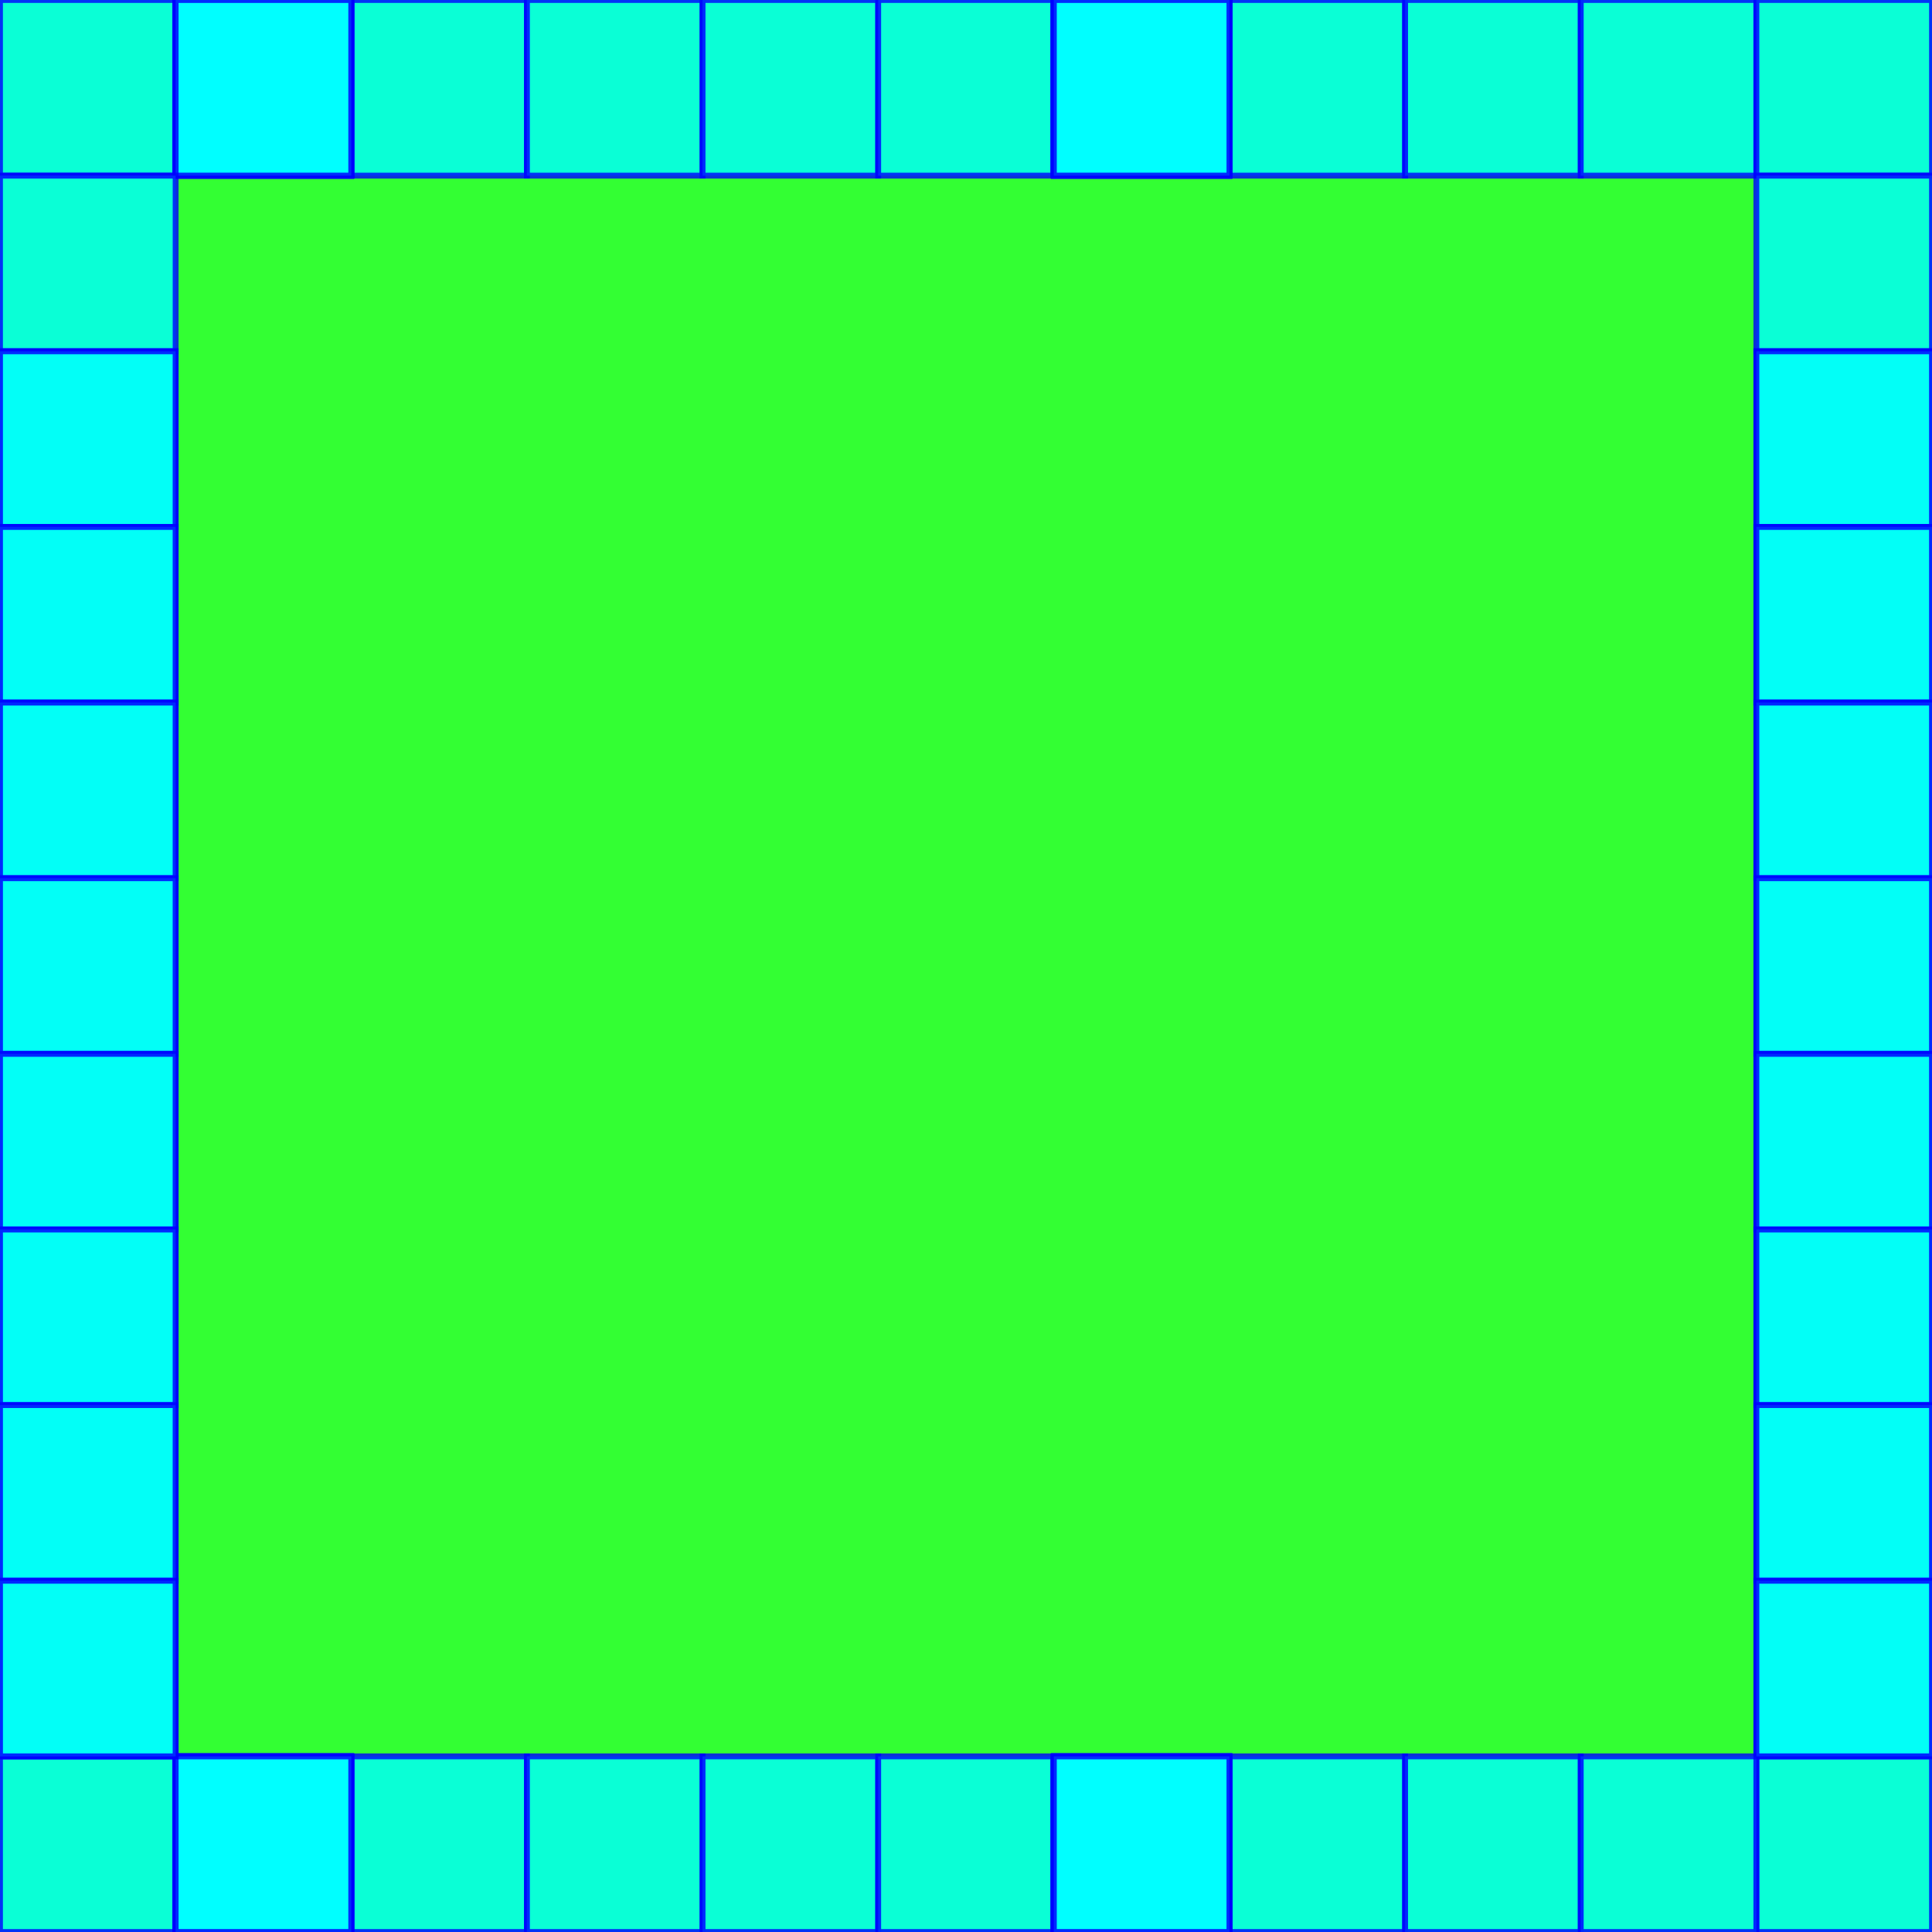 <?xml version="1.0" encoding="UTF-8" standalone="no"?>
<svg
   xmlns:dc="http://purl.org/dc/elements/1.1/"
   xmlns:cc="http://creativecommons.org/ns#"
   xmlns:rdf="http://www.w3.org/1999/02/22-rdf-syntax-ns#"
   xmlns:svg="http://www.w3.org/2000/svg"
   xmlns="http://www.w3.org/2000/svg"
   xmlns:sodipodi="http://sodipodi.sourceforge.net/DTD/sodipodi-0.dtd"
   xmlns:inkscape="http://www.inkscape.org/namespaces/inkscape"
   width="660"
   height="660"
   viewBox="0 0 174.625 174.625"
   version="1.1"
   id="svg1500"
   inkscape:version="1.0.2 (e86c870879, 2021-01-15, custom)"
   sodipodi:docname="board-background.svg">
  <defs
     id="defs1494" />
  <sodipodi:namedview
     id="base"
     pagecolor="#ffffff"
     bordercolor="#666666"
     borderopacity="1.0"
     inkscape:pageopacity="0.0"
     inkscape:pageshadow="2"
     inkscape:zoom="0.98994949"
     inkscape:cx="224.01315"
     inkscape:cy="285.89467"
     inkscape:document-units="mm"
     inkscape:current-layer="layer1"
     inkscape:document-rotation="0"
     showgrid="true"
     units="px"
     inkscape:window-width="1566"
     inkscape:window-height="1096"
     inkscape:window-x="1165"
     inkscape:window-y="54"
     inkscape:window-maximized="0">
    <inkscape:grid
       type="xygrid"
       id="grid2063"
       spacingx="3.969"
       spacingy="3.969" />
  </sodipodi:namedview>
  <g
     inkscape:label="Layer 1"
     inkscape:groupmode="layer"
     id="layer1">
    <rect
       style="opacity:0.8;fill:#00ff00;stroke-width:1.323;stroke:none"
       id="rect2067"
       width="174.625"
       height="174.625"
       x="0"
       y="0" />
    <rect
       style="opacity:0.8;fill:#00ffff;stroke:#0000ff;stroke-width:0.529;stroke-opacity:1;stroke-miterlimit:4;stroke-dasharray:none"
       id="rect2069"
       width="15.875"
       height="15.875"
       x="0"
       y="0" />
    <rect
       style="opacity:0.8;fill:#00ffff;stroke:#0000ff;stroke-width:0.529;stroke-miterlimit:4;stroke-dasharray:none;stroke-opacity:1"
       id="rect2175"
       width="15.875"
       height="15.875"
       x="15.875"
       y="0" />
    <rect
       style="opacity:0.8;fill:#00ffff;stroke:#0000ff;stroke-width:0.529;stroke-miterlimit:4;stroke-dasharray:none;stroke-opacity:1"
       id="rect2177"
       width="15.875"
       height="15.875"
       x="15.875"
       y="0" />
    <rect
       style="opacity:0.8;fill:#00ffff;stroke:#0000ff;stroke-width:0.529;stroke-miterlimit:4;stroke-dasharray:none;stroke-opacity:1"
       id="rect2179"
       width="15.875"
       height="15.875"
       x="15.875"
       y="0" />
    <rect
       style="opacity:0.8;fill:#00ffff;stroke:#0000ff;stroke-width:0.529;stroke-miterlimit:4;stroke-dasharray:none;stroke-opacity:1"
       id="rect2181"
       width="15.875"
       height="15.875"
       x="15.875"
       y="0" />
    <rect
       style="opacity:0.8;fill:#00ffff;stroke:#0000ff;stroke-width:0.529;stroke-miterlimit:4;stroke-dasharray:none;stroke-opacity:1"
       id="rect2183"
       width="15.875"
       height="15.875"
       x="15.875"
       y="0" />
    <rect
       style="opacity:0.8;fill:#00ffff;stroke:#0000ff;stroke-width:0.529;stroke-miterlimit:4;stroke-dasharray:none;stroke-opacity:1"
       id="rect2185"
       width="15.875"
       height="15.875"
       x="15.875"
       y="0" />
    <rect
       style="opacity:0.8;fill:#00ffff;stroke:#0000ff;stroke-width:0.529;stroke-miterlimit:4;stroke-dasharray:none;stroke-opacity:1"
       id="rect2187"
       width="15.875"
       height="15.875"
       x="15.875"
       y="0" />
    <rect
       style="opacity:0.8;fill:#00ffff;stroke:#0000ff;stroke-width:0.529;stroke-miterlimit:4;stroke-dasharray:none;stroke-opacity:1"
       id="rect2189"
       width="15.875"
       height="15.875"
       x="15.875"
       y="0" />
    <rect
       style="opacity:0.8;fill:#00ffff;stroke:#0000ff;stroke-width:0.529;stroke-miterlimit:4;stroke-dasharray:none;stroke-opacity:1"
       id="rect2191"
       width="15.875"
       height="15.875"
       x="15.875"
       y="0" />
    <rect
       style="opacity:0.8;fill:#00ffff;stroke:#0000ff;stroke-width:0.529;stroke-miterlimit:4;stroke-dasharray:none;stroke-opacity:1"
       id="rect2193"
       width="15.875"
       height="15.875"
       x="15.875"
       y="0" />
    <rect
       style="opacity:0.8;fill:#00ffff;stroke:#0000ff;stroke-width:0.529;stroke-miterlimit:4;stroke-dasharray:none;stroke-opacity:1"
       id="rect2195"
       width="15.875"
       height="15.875"
       x="15.875"
       y="0" />
    <rect
       style="opacity:0.8;fill:#00ffff;stroke:#0000ff;stroke-width:0.529;stroke-miterlimit:4;stroke-dasharray:none;stroke-opacity:1"
       id="rect2197"
       width="15.875"
       height="15.875"
       x="31.75"
       y="0" />
    <rect
       style="opacity:0.8;fill:#00ffff;stroke:#0000ff;stroke-width:0.529;stroke-miterlimit:4;stroke-dasharray:none;stroke-opacity:1"
       id="rect2199"
       width="15.875"
       height="15.875"
       x="15.875"
       y="0" />
    <rect
       style="opacity:0.8;fill:#00ffff;stroke:#0000ff;stroke-width:0.529;stroke-miterlimit:4;stroke-dasharray:none;stroke-opacity:1"
       id="rect2201"
       width="15.875"
       height="15.875"
       x="15.875"
       y="0" />
    <rect
       style="opacity:0.8;fill:#00ffff;stroke:#0000ff;stroke-width:0.529;stroke-miterlimit:4;stroke-dasharray:none;stroke-opacity:1"
       id="rect2203"
       width="15.875"
       height="15.875"
       x="15.875"
       y="0" />
    <rect
       style="opacity:0.8;fill:#00ffff;stroke:#0000ff;stroke-width:0.529;stroke-miterlimit:4;stroke-dasharray:none;stroke-opacity:1"
       id="rect2205"
       width="15.875"
       height="15.875"
       x="15.875"
       y="0" />
    <rect
       style="opacity:0.8;fill:#00ffff;stroke:#0000ff;stroke-width:0.529;stroke-miterlimit:4;stroke-dasharray:none;stroke-opacity:1"
       id="rect2207"
       width="15.875"
       height="15.875"
       x="47.625"
       y="0" />
    <rect
       style="opacity:0.8;fill:#00ffff;stroke:#0000ff;stroke-width:0.529;stroke-miterlimit:4;stroke-dasharray:none;stroke-opacity:1"
       id="rect2209"
       width="15.875"
       height="15.875"
       x="63.5"
       y="0" />
    <rect
       style="opacity:0.8;fill:#00ffff;stroke:#0000ff;stroke-width:0.529;stroke-miterlimit:4;stroke-dasharray:none;stroke-opacity:1"
       id="rect2211"
       width="15.875"
       height="15.875"
       x="79.375"
       y="0" />
    <rect
       style="opacity:0.8;fill:#00ffff;stroke:#0000ff;stroke-width:0.529;stroke-miterlimit:4;stroke-dasharray:none;stroke-opacity:1"
       id="rect2213"
       width="15.875"
       height="15.875"
       x="95.25"
       y="0" />
    <rect
       style="opacity:0.8;fill:#00ffff;stroke:#0000ff;stroke-width:0.529;stroke-miterlimit:4;stroke-dasharray:none;stroke-opacity:1"
       id="rect2215"
       width="15.875"
       height="15.875"
       x="95.25"
       y="0" />
    <rect
       style="opacity:0.8;fill:#00ffff;stroke:#0000ff;stroke-width:0.529;stroke-miterlimit:4;stroke-dasharray:none;stroke-opacity:1"
       id="rect2217"
       width="15.875"
       height="15.875"
       x="95.25"
       y="0" />
    <rect
       style="opacity:0.8;fill:#00ffff;stroke:#0000ff;stroke-width:0.529;stroke-miterlimit:4;stroke-dasharray:none;stroke-opacity:1"
       id="rect2219"
       width="15.875"
       height="15.875"
       x="95.25"
       y="0" />
    <rect
       style="opacity:0.8;fill:#00ffff;stroke:#0000ff;stroke-width:0.529;stroke-miterlimit:4;stroke-dasharray:none;stroke-opacity:1"
       id="rect2221"
       width="15.875"
       height="15.875"
       x="95.25"
       y="0" />
    <rect
       style="opacity:0.8;fill:#00ffff;stroke:#0000ff;stroke-width:0.529;stroke-miterlimit:4;stroke-dasharray:none;stroke-opacity:1"
       id="rect2223"
       width="15.875"
       height="15.875"
       x="95.25"
       y="0" />
    <rect
       style="opacity:0.8;fill:#00ffff;stroke:#0000ff;stroke-width:0.529;stroke-miterlimit:4;stroke-dasharray:none;stroke-opacity:1"
       id="rect2225"
       width="15.875"
       height="15.875"
       x="95.25"
       y="0" />
    <rect
       style="opacity:0.8;fill:#00ffff;stroke:#0000ff;stroke-width:0.529;stroke-miterlimit:4;stroke-dasharray:none;stroke-opacity:1"
       id="rect2227"
       width="15.875"
       height="15.875"
       x="95.25"
       y="0" />
    <rect
       style="opacity:0.8;fill:#00ffff;stroke:#0000ff;stroke-width:0.529;stroke-miterlimit:4;stroke-dasharray:none;stroke-opacity:1"
       id="rect2229"
       width="15.875"
       height="15.875"
       x="95.25"
       y="0" />
    <rect
       style="opacity:0.8;fill:#00ffff;stroke:#0000ff;stroke-width:0.529;stroke-miterlimit:4;stroke-dasharray:none;stroke-opacity:1"
       id="rect2231"
       width="15.875"
       height="15.875"
       x="95.25"
       y="0" />
    <rect
       style="opacity:0.8;fill:#00ffff;stroke:#0000ff;stroke-width:0.529;stroke-miterlimit:4;stroke-dasharray:none;stroke-opacity:1"
       id="rect2233"
       width="15.875"
       height="15.875"
       x="95.25"
       y="0" />
    <rect
       style="opacity:0.8;fill:#00ffff;stroke:#0000ff;stroke-width:0.529;stroke-miterlimit:4;stroke-dasharray:none;stroke-opacity:1"
       id="rect2235"
       width="15.875"
       height="15.875"
       x="111.125"
       y="0" />
    <rect
       style="opacity:0.8;fill:#00ffff;stroke:#0000ff;stroke-width:0.529;stroke-miterlimit:4;stroke-dasharray:none;stroke-opacity:1"
       id="rect2237"
       width="15.875"
       height="15.875"
       x="95.25"
       y="0" />
    <rect
       style="opacity:0.8;fill:#00ffff;stroke:#0000ff;stroke-width:0.529;stroke-miterlimit:4;stroke-dasharray:none;stroke-opacity:1"
       id="rect2239"
       width="15.875"
       height="15.875"
       x="95.25"
       y="0" />
    <rect
       style="opacity:0.8;fill:#00ffff;stroke:#0000ff;stroke-width:0.529;stroke-miterlimit:4;stroke-dasharray:none;stroke-opacity:1"
       id="rect2241"
       width="15.875"
       height="15.875"
       x="95.25"
       y="0" />
    <rect
       style="opacity:0.8;fill:#00ffff;stroke:#0000ff;stroke-width:0.529;stroke-miterlimit:4;stroke-dasharray:none;stroke-opacity:1"
       id="rect2243"
       width="15.875"
       height="15.875"
       x="95.25"
       y="0" />
    <rect
       style="opacity:0.8;fill:#00ffff;stroke:#0000ff;stroke-width:0.529;stroke-miterlimit:4;stroke-dasharray:none;stroke-opacity:1"
       id="rect2245"
       width="15.875"
       height="15.875"
       x="127"
       y="0" />
    <rect
       style="opacity:0.8;fill:#00ffff;stroke:#0000ff;stroke-width:0.529;stroke-miterlimit:4;stroke-dasharray:none;stroke-opacity:1"
       id="rect2247"
       width="15.875"
       height="15.875"
       x="142.875"
       y="0" />
    <rect
       style="opacity:0.8;fill:#00ffff;stroke:#0000ff;stroke-width:0.529;stroke-miterlimit:4;stroke-dasharray:none;stroke-opacity:1"
       id="rect2249"
       width="15.875"
       height="15.875"
       x="158.75"
       y="0" />
    <rect
       style="opacity:0.8;fill:#00ffff;stroke:#0000ff;stroke-width:0.529;stroke-miterlimit:4;stroke-dasharray:none;stroke-opacity:1"
       id="rect2251"
       width="15.875"
       height="15.875"
       x="158.75"
       y="15.875" />
    <rect
       style="opacity:0.8;fill:#00ffff;stroke:#0000ff;stroke-width:0.529;stroke-miterlimit:4;stroke-dasharray:none;stroke-opacity:1"
       id="rect2253"
       width="15.875"
       height="15.875"
       x="158.75"
       y="31.75" />
    <rect
       style="opacity:0.8;fill:#00ffff;stroke:#0000ff;stroke-width:0.529;stroke-miterlimit:4;stroke-dasharray:none;stroke-opacity:1"
       id="rect2255"
       width="15.875"
       height="15.875"
       x="158.75"
       y="47.625" />
    <rect
       style="opacity:0.8;fill:#00ffff;stroke:#0000ff;stroke-width:0.529;stroke-miterlimit:4;stroke-dasharray:none;stroke-opacity:1"
       id="rect2257"
       width="15.875"
       height="15.875"
       x="158.75"
       y="63.5" />
    <rect
       style="opacity:0.8;fill:#00ffff;stroke:#0000ff;stroke-width:0.529;stroke-miterlimit:4;stroke-dasharray:none;stroke-opacity:1"
       id="rect2259"
       width="15.875"
       height="15.875"
       x="158.75"
       y="79.375" />
    <rect
       style="opacity:0.8;fill:#00ffff;stroke:#0000ff;stroke-width:0.529;stroke-miterlimit:4;stroke-dasharray:none;stroke-opacity:1"
       id="rect2261"
       width="15.875"
       height="15.875"
       x="158.75"
       y="95.25" />
    <rect
       style="opacity:0.8;fill:#00ffff;stroke:#0000ff;stroke-width:0.529;stroke-miterlimit:4;stroke-dasharray:none;stroke-opacity:1"
       id="rect2263"
       width="15.875"
       height="15.875"
       x="158.75"
       y="111.125" />
    <rect
       style="opacity:0.8;fill:#00ffff;stroke:#0000ff;stroke-width:0.529;stroke-miterlimit:4;stroke-dasharray:none;stroke-opacity:1"
       id="rect2265"
       width="15.875"
       height="15.875"
       x="158.75"
       y="127" />
    <rect
       style="opacity:0.8;fill:#00ffff;stroke:#0000ff;stroke-width:0.529;stroke-miterlimit:4;stroke-dasharray:none;stroke-opacity:1"
       id="rect2267"
       width="15.875"
       height="15.875"
       x="158.75"
       y="142.875" />
    <rect
       style="opacity:0.8;fill:#00ffff;stroke:#0000ff;stroke-width:0.529;stroke-miterlimit:4;stroke-dasharray:none;stroke-opacity:1"
       id="rect2269"
       width="15.875"
       height="15.875"
       x="158.75"
       y="158.75" />
    <rect
       style="opacity:0.8;fill:#00ffff;stroke:#0000ff;stroke-width:0.529;stroke-miterlimit:4;stroke-dasharray:none;stroke-opacity:1"
       id="rect2271"
       width="15.875"
       height="15.875"
       x="-3.0079641e-14"
       y="158.75" />
    <rect
       style="opacity:0.8;fill:#00ffff;stroke:#0000ff;stroke-width:0.529;stroke-miterlimit:4;stroke-dasharray:none;stroke-opacity:1"
       id="rect2273"
       width="15.875"
       height="15.875"
       x="15.875"
       y="158.75" />
    <rect
       style="opacity:0.8;fill:#00ffff;stroke:#0000ff;stroke-width:0.529;stroke-miterlimit:4;stroke-dasharray:none;stroke-opacity:1"
       id="rect2275"
       width="15.875"
       height="15.875"
       x="15.875"
       y="158.75" />
    <rect
       style="opacity:0.8;fill:#00ffff;stroke:#0000ff;stroke-width:0.529;stroke-miterlimit:4;stroke-dasharray:none;stroke-opacity:1"
       id="rect2277"
       width="15.875"
       height="15.875"
       x="15.875"
       y="158.75" />
    <rect
       style="opacity:0.8;fill:#00ffff;stroke:#0000ff;stroke-width:0.529;stroke-miterlimit:4;stroke-dasharray:none;stroke-opacity:1"
       id="rect2279"
       width="15.875"
       height="15.875"
       x="15.875"
       y="158.75" />
    <rect
       style="opacity:0.8;fill:#00ffff;stroke:#0000ff;stroke-width:0.529;stroke-miterlimit:4;stroke-dasharray:none;stroke-opacity:1"
       id="rect2281"
       width="15.875"
       height="15.875"
       x="15.875"
       y="158.75" />
    <rect
       style="opacity:0.8;fill:#00ffff;stroke:#0000ff;stroke-width:0.529;stroke-miterlimit:4;stroke-dasharray:none;stroke-opacity:1"
       id="rect2283"
       width="15.875"
       height="15.875"
       x="15.875"
       y="158.75" />
    <rect
       style="opacity:0.8;fill:#00ffff;stroke:#0000ff;stroke-width:0.529;stroke-miterlimit:4;stroke-dasharray:none;stroke-opacity:1"
       id="rect2285"
       width="15.875"
       height="15.875"
       x="15.875"
       y="158.75" />
    <rect
       style="opacity:0.8;fill:#00ffff;stroke:#0000ff;stroke-width:0.529;stroke-miterlimit:4;stroke-dasharray:none;stroke-opacity:1"
       id="rect2287"
       width="15.875"
       height="15.875"
       x="15.875"
       y="158.75" />
    <rect
       style="opacity:0.8;fill:#00ffff;stroke:#0000ff;stroke-width:0.529;stroke-miterlimit:4;stroke-dasharray:none;stroke-opacity:1"
       id="rect2289"
       width="15.875"
       height="15.875"
       x="15.875"
       y="158.75" />
    <rect
       style="opacity:0.8;fill:#00ffff;stroke:#0000ff;stroke-width:0.529;stroke-miterlimit:4;stroke-dasharray:none;stroke-opacity:1"
       id="rect2291"
       width="15.875"
       height="15.875"
       x="15.875"
       y="158.75" />
    <rect
       style="opacity:0.8;fill:#00ffff;stroke:#0000ff;stroke-width:0.529;stroke-miterlimit:4;stroke-dasharray:none;stroke-opacity:1"
       id="rect2293"
       width="15.875"
       height="15.875"
       x="15.875"
       y="158.75" />
    <rect
       style="opacity:0.8;fill:#00ffff;stroke:#0000ff;stroke-width:0.529;stroke-miterlimit:4;stroke-dasharray:none;stroke-opacity:1"
       id="rect2295"
       width="15.875"
       height="15.875"
       x="31.75"
       y="158.75" />
    <rect
       style="opacity:0.8;fill:#00ffff;stroke:#0000ff;stroke-width:0.529;stroke-miterlimit:4;stroke-dasharray:none;stroke-opacity:1"
       id="rect2297"
       width="15.875"
       height="15.875"
       x="15.875"
       y="158.75" />
    <rect
       style="opacity:0.8;fill:#00ffff;stroke:#0000ff;stroke-width:0.529;stroke-miterlimit:4;stroke-dasharray:none;stroke-opacity:1"
       id="rect2299"
       width="15.875"
       height="15.875"
       x="15.875"
       y="158.75" />
    <rect
       style="opacity:0.8;fill:#00ffff;stroke:#0000ff;stroke-width:0.529;stroke-miterlimit:4;stroke-dasharray:none;stroke-opacity:1"
       id="rect2301"
       width="15.875"
       height="15.875"
       x="15.875"
       y="158.75" />
    <rect
       style="opacity:0.8;fill:#00ffff;stroke:#0000ff;stroke-width:0.529;stroke-miterlimit:4;stroke-dasharray:none;stroke-opacity:1"
       id="rect2303"
       width="15.875"
       height="15.875"
       x="15.875"
       y="158.75" />
    <rect
       style="opacity:0.8;fill:#00ffff;stroke:#0000ff;stroke-width:0.529;stroke-miterlimit:4;stroke-dasharray:none;stroke-opacity:1"
       id="rect2305"
       width="15.875"
       height="15.875"
       x="47.625"
       y="158.75" />
    <rect
       style="opacity:0.8;fill:#00ffff;stroke:#0000ff;stroke-width:0.529;stroke-miterlimit:4;stroke-dasharray:none;stroke-opacity:1"
       id="rect2307"
       width="15.875"
       height="15.875"
       x="63.5"
       y="158.75" />
    <rect
       style="opacity:0.8;fill:#00ffff;stroke:#0000ff;stroke-width:0.529;stroke-miterlimit:4;stroke-dasharray:none;stroke-opacity:1"
       id="rect2309"
       width="15.875"
       height="15.875"
       x="79.375"
       y="158.75" />
    <rect
       style="opacity:0.8;fill:#00ffff;stroke:#0000ff;stroke-width:0.529;stroke-miterlimit:4;stroke-dasharray:none;stroke-opacity:1"
       id="rect2311"
       width="15.875"
       height="15.875"
       x="95.25"
       y="158.75" />
    <rect
       style="opacity:0.8;fill:#00ffff;stroke:#0000ff;stroke-width:0.529;stroke-miterlimit:4;stroke-dasharray:none;stroke-opacity:1"
       id="rect2313"
       width="15.875"
       height="15.875"
       x="95.25"
       y="158.75" />
    <rect
       style="opacity:0.8;fill:#00ffff;stroke:#0000ff;stroke-width:0.529;stroke-miterlimit:4;stroke-dasharray:none;stroke-opacity:1"
       id="rect2315"
       width="15.875"
       height="15.875"
       x="95.25"
       y="158.75" />
    <rect
       style="opacity:0.8;fill:#00ffff;stroke:#0000ff;stroke-width:0.529;stroke-miterlimit:4;stroke-dasharray:none;stroke-opacity:1"
       id="rect2317"
       width="15.875"
       height="15.875"
       x="95.25"
       y="158.75" />
    <rect
       style="opacity:0.8;fill:#00ffff;stroke:#0000ff;stroke-width:0.529;stroke-miterlimit:4;stroke-dasharray:none;stroke-opacity:1"
       id="rect2319"
       width="15.875"
       height="15.875"
       x="95.25"
       y="158.75" />
    <rect
       style="opacity:0.8;fill:#00ffff;stroke:#0000ff;stroke-width:0.529;stroke-miterlimit:4;stroke-dasharray:none;stroke-opacity:1"
       id="rect2321"
       width="15.875"
       height="15.875"
       x="95.25"
       y="158.75" />
    <rect
       style="opacity:0.8;fill:#00ffff;stroke:#0000ff;stroke-width:0.529;stroke-miterlimit:4;stroke-dasharray:none;stroke-opacity:1"
       id="rect2323"
       width="15.875"
       height="15.875"
       x="95.25"
       y="158.75" />
    <rect
       style="opacity:0.8;fill:#00ffff;stroke:#0000ff;stroke-width:0.529;stroke-miterlimit:4;stroke-dasharray:none;stroke-opacity:1"
       id="rect2325"
       width="15.875"
       height="15.875"
       x="95.25"
       y="158.75" />
    <rect
       style="opacity:0.8;fill:#00ffff;stroke:#0000ff;stroke-width:0.529;stroke-miterlimit:4;stroke-dasharray:none;stroke-opacity:1"
       id="rect2327"
       width="15.875"
       height="15.875"
       x="95.25"
       y="158.75" />
    <rect
       style="opacity:0.8;fill:#00ffff;stroke:#0000ff;stroke-width:0.529;stroke-miterlimit:4;stroke-dasharray:none;stroke-opacity:1"
       id="rect2329"
       width="15.875"
       height="15.875"
       x="95.25"
       y="158.75" />
    <rect
       style="opacity:0.8;fill:#00ffff;stroke:#0000ff;stroke-width:0.529;stroke-miterlimit:4;stroke-dasharray:none;stroke-opacity:1"
       id="rect2331"
       width="15.875"
       height="15.875"
       x="95.25"
       y="158.75" />
    <rect
       style="opacity:0.8;fill:#00ffff;stroke:#0000ff;stroke-width:0.529;stroke-miterlimit:4;stroke-dasharray:none;stroke-opacity:1"
       id="rect2333"
       width="15.875"
       height="15.875"
       x="111.125"
       y="158.75" />
    <rect
       style="opacity:0.8;fill:#00ffff;stroke:#0000ff;stroke-width:0.529;stroke-miterlimit:4;stroke-dasharray:none;stroke-opacity:1"
       id="rect2335"
       width="15.875"
       height="15.875"
       x="95.25"
       y="158.75" />
    <rect
       style="opacity:0.8;fill:#00ffff;stroke:#0000ff;stroke-width:0.529;stroke-miterlimit:4;stroke-dasharray:none;stroke-opacity:1"
       id="rect2337"
       width="15.875"
       height="15.875"
       x="95.25"
       y="158.75" />
    <rect
       style="opacity:0.8;fill:#00ffff;stroke:#0000ff;stroke-width:0.529;stroke-miterlimit:4;stroke-dasharray:none;stroke-opacity:1"
       id="rect2339"
       width="15.875"
       height="15.875"
       x="95.25"
       y="158.75" />
    <rect
       style="opacity:0.8;fill:#00ffff;stroke:#0000ff;stroke-width:0.529;stroke-miterlimit:4;stroke-dasharray:none;stroke-opacity:1"
       id="rect2341"
       width="15.875"
       height="15.875"
       x="95.25"
       y="158.75" />
    <rect
       style="opacity:0.8;fill:#00ffff;stroke:#0000ff;stroke-width:0.529;stroke-miterlimit:4;stroke-dasharray:none;stroke-opacity:1"
       id="rect2343"
       width="15.875"
       height="15.875"
       x="127"
       y="158.75" />
    <rect
       style="opacity:0.8;fill:#00ffff;stroke:#0000ff;stroke-width:0.529;stroke-miterlimit:4;stroke-dasharray:none;stroke-opacity:1"
       id="rect2345"
       width="15.875"
       height="15.875"
       x="142.875"
       y="158.75" />
    <rect
       style="opacity:0.8;fill:#00ffff;stroke:#0000ff;stroke-width:0.529;stroke-miterlimit:4;stroke-dasharray:none;stroke-opacity:1"
       id="rect2347"
       width="15.875"
       height="15.875"
       x="158.75"
       y="31.75" />
    <rect
       style="opacity:0.8;fill:#00ffff;stroke:#0000ff;stroke-width:0.529;stroke-miterlimit:4;stroke-dasharray:none;stroke-opacity:1"
       id="rect2349"
       width="15.875"
       height="15.875"
       x="158.75"
       y="47.625" />
    <rect
       style="opacity:0.8;fill:#00ffff;stroke:#0000ff;stroke-width:0.529;stroke-miterlimit:4;stroke-dasharray:none;stroke-opacity:1"
       id="rect2351"
       width="15.875"
       height="15.875"
       x="158.75"
       y="63.5" />
    <rect
       style="opacity:0.8;fill:#00ffff;stroke:#0000ff;stroke-width:0.529;stroke-miterlimit:4;stroke-dasharray:none;stroke-opacity:1"
       id="rect2353"
       width="15.875"
       height="15.875"
       x="158.75"
       y="79.375" />
    <rect
       style="opacity:0.8;fill:#00ffff;stroke:#0000ff;stroke-width:0.529;stroke-miterlimit:4;stroke-dasharray:none;stroke-opacity:1"
       id="rect2355"
       width="15.875"
       height="15.875"
       x="158.75"
       y="95.25" />
    <rect
       style="opacity:0.8;fill:#00ffff;stroke:#0000ff;stroke-width:0.529;stroke-miterlimit:4;stroke-dasharray:none;stroke-opacity:1"
       id="rect2357"
       width="15.875"
       height="15.875"
       x="158.75"
       y="111.125" />
    <rect
       style="opacity:0.8;fill:#00ffff;stroke:#0000ff;stroke-width:0.529;stroke-miterlimit:4;stroke-dasharray:none;stroke-opacity:1"
       id="rect2359"
       width="15.875"
       height="15.875"
       x="158.75"
       y="127" />
    <rect
       style="opacity:0.8;fill:#00ffff;stroke:#0000ff;stroke-width:0.529;stroke-miterlimit:4;stroke-dasharray:none;stroke-opacity:1"
       id="rect2361"
       width="15.875"
       height="15.875"
       x="158.75"
       y="142.875" />
    <rect
       style="opacity:0.8;fill:#00ffff;stroke:#0000ff;stroke-width:0.529;stroke-miterlimit:4;stroke-dasharray:none;stroke-opacity:1"
       id="rect2363"
       width="15.875"
       height="15.875"
       x="0"
       y="15.875" />
    <rect
       style="opacity:0.8;fill:#00ffff;stroke:#0000ff;stroke-width:0.529;stroke-miterlimit:4;stroke-dasharray:none;stroke-opacity:1"
       id="rect2365"
       width="15.875"
       height="15.875"
       x="0"
       y="31.75" />
    <rect
       style="opacity:0.8;fill:#00ffff;stroke:#0000ff;stroke-width:0.529;stroke-miterlimit:4;stroke-dasharray:none;stroke-opacity:1"
       id="rect2367"
       width="15.875"
       height="15.875"
       x="0"
       y="47.625" />
    <rect
       style="opacity:0.8;fill:#00ffff;stroke:#0000ff;stroke-width:0.529;stroke-miterlimit:4;stroke-dasharray:none;stroke-opacity:1"
       id="rect2369"
       width="15.875"
       height="15.875"
       x="0"
       y="63.5" />
    <rect
       style="opacity:0.8;fill:#00ffff;stroke:#0000ff;stroke-width:0.529;stroke-miterlimit:4;stroke-dasharray:none;stroke-opacity:1"
       id="rect2371"
       width="15.875"
       height="15.875"
       x="0"
       y="79.375" />
    <rect
       style="opacity:0.8;fill:#00ffff;stroke:#0000ff;stroke-width:0.529;stroke-miterlimit:4;stroke-dasharray:none;stroke-opacity:1"
       id="rect2373"
       width="15.875"
       height="15.875"
       x="0"
       y="95.25" />
    <rect
       style="opacity:0.8;fill:#00ffff;stroke:#0000ff;stroke-width:0.529;stroke-miterlimit:4;stroke-dasharray:none;stroke-opacity:1"
       id="rect2375"
       width="15.875"
       height="15.875"
       x="0"
       y="111.125" />
    <rect
       style="opacity:0.8;fill:#00ffff;stroke:#0000ff;stroke-width:0.529;stroke-miterlimit:4;stroke-dasharray:none;stroke-opacity:1"
       id="rect2377"
       width="15.875"
       height="15.875"
       x="0"
       y="127" />
    <rect
       style="opacity:0.8;fill:#00ffff;stroke:#0000ff;stroke-width:0.529;stroke-miterlimit:4;stroke-dasharray:none;stroke-opacity:1"
       id="rect2379"
       width="15.875"
       height="15.875"
       x="0"
       y="142.875" />
    <rect
       style="opacity:0.8;fill:#00ffff;stroke:#0000ff;stroke-width:0.529;stroke-miterlimit:4;stroke-dasharray:none;stroke-opacity:1"
       id="rect2381"
       width="15.875"
       height="15.875"
       x="0"
       y="31.75" />
    <rect
       style="opacity:0.8;fill:#00ffff;stroke:#0000ff;stroke-width:0.529;stroke-miterlimit:4;stroke-dasharray:none;stroke-opacity:1"
       id="rect2383"
       width="15.875"
       height="15.875"
       x="0"
       y="47.625" />
    <rect
       style="opacity:0.8;fill:#00ffff;stroke:#0000ff;stroke-width:0.529;stroke-miterlimit:4;stroke-dasharray:none;stroke-opacity:1"
       id="rect2385"
       width="15.875"
       height="15.875"
       x="0"
       y="63.5" />
    <rect
       style="opacity:0.8;fill:#00ffff;stroke:#0000ff;stroke-width:0.529;stroke-miterlimit:4;stroke-dasharray:none;stroke-opacity:1"
       id="rect2387"
       width="15.875"
       height="15.875"
       x="0"
       y="79.375" />
    <rect
       style="opacity:0.8;fill:#00ffff;stroke:#0000ff;stroke-width:0.529;stroke-miterlimit:4;stroke-dasharray:none;stroke-opacity:1"
       id="rect2389"
       width="15.875"
       height="15.875"
       x="0"
       y="95.25" />
    <rect
       style="opacity:0.8;fill:#00ffff;stroke:#0000ff;stroke-width:0.529;stroke-miterlimit:4;stroke-dasharray:none;stroke-opacity:1"
       id="rect2391"
       width="15.875"
       height="15.875"
       x="0"
       y="111.125" />
    <rect
       style="opacity:0.8;fill:#00ffff;stroke:#0000ff;stroke-width:0.529;stroke-miterlimit:4;stroke-dasharray:none;stroke-opacity:1"
       id="rect2393"
       width="15.875"
       height="15.875"
       x="0"
       y="127" />
    <rect
       style="opacity:0.8;fill:#00ffff;stroke:#0000ff;stroke-width:0.529;stroke-miterlimit:4;stroke-dasharray:none;stroke-opacity:1"
       id="rect2395"
       width="15.875"
       height="15.875"
       x="0"
       y="142.875" />
  </g>
</svg>
